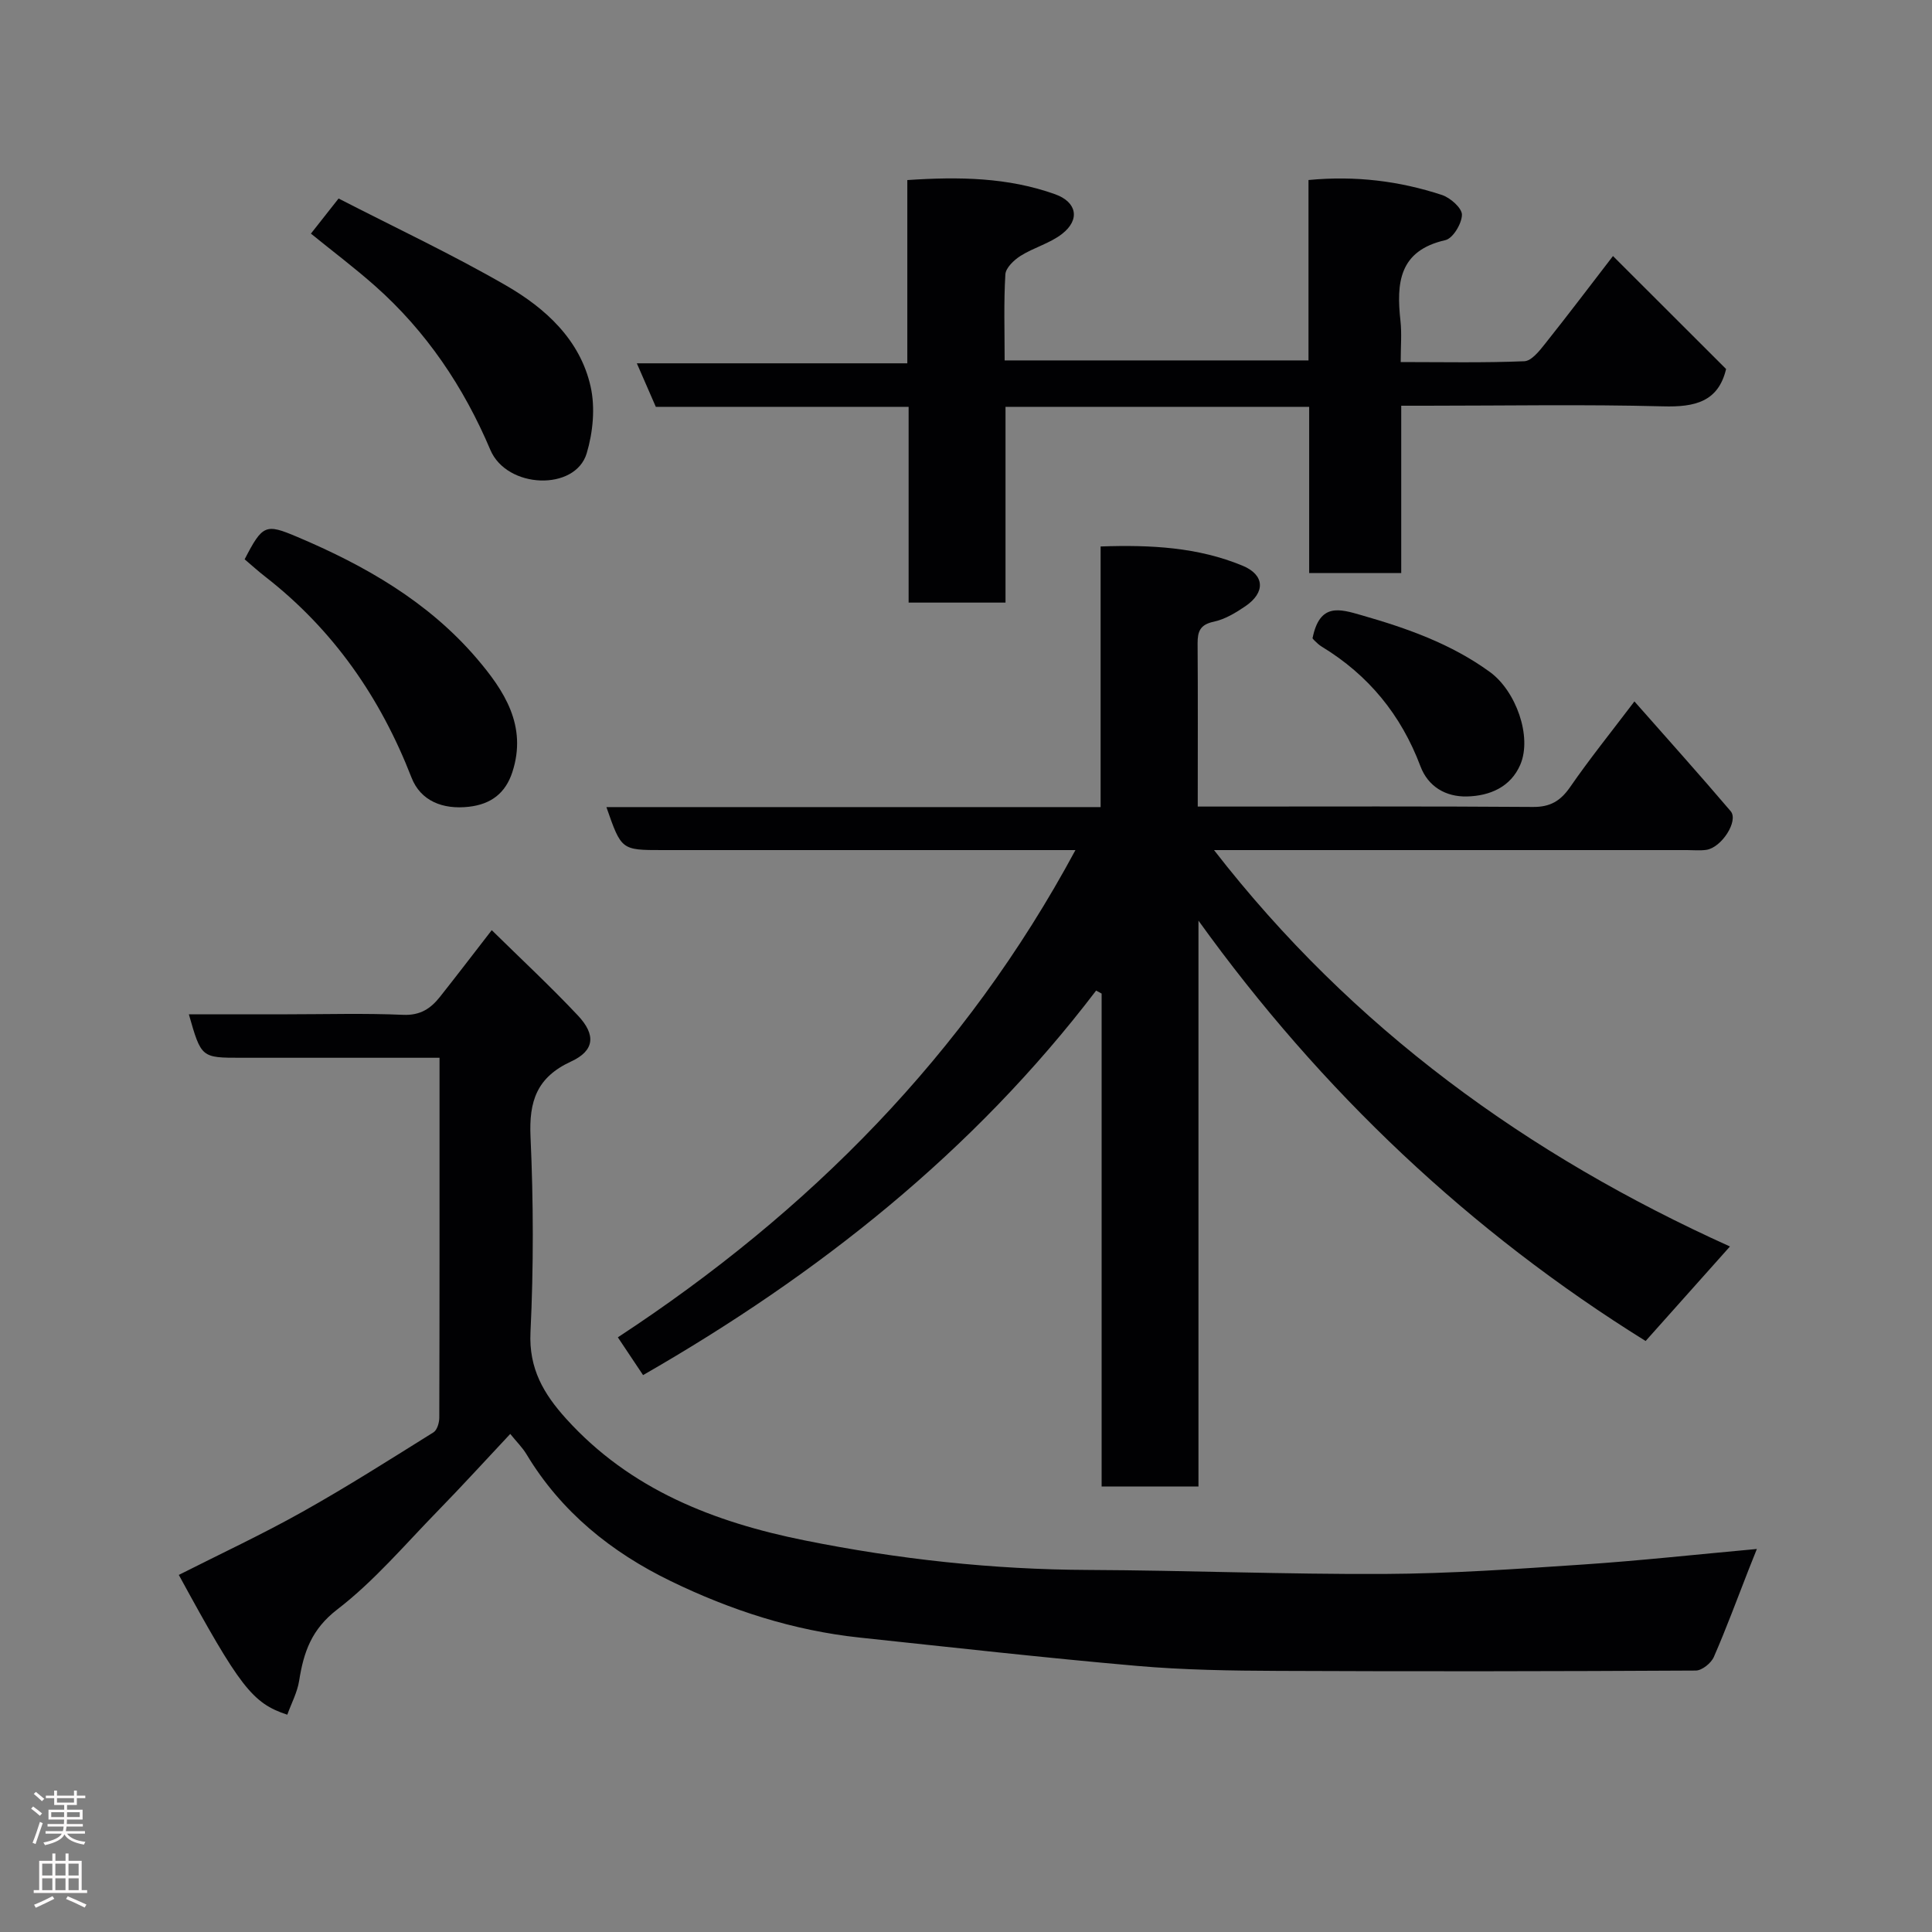 <svg enable-background="new 0 0 400 400" viewBox="0 0 400 400" xmlns="http://www.w3.org/2000/svg"><rect x="0" y="0" width="400" height="400" fill="#808080" stroke="none"/><g fill="#010103"><path d="m133.14 284.7c-1.67-2.5-3.27-4.9-5.22-7.82 39.5-25.9 71.91-58.47 94.74-100.88-2.06 0-3.8 0-5.54 0-26.67 0-53.33 0-80 0-8.47 0-8.47 0-11.57-8.9h102.32c0-18.12 0-35.85 0-53.96 10.42-.36 20.15.15 29.41 3.99 4.55 1.89 4.76 5.51.58 8.37-2.01 1.37-4.26 2.73-6.58 3.22-2.81.6-3.34 2.01-3.33 4.49.08 10.99.03 21.99.03 33.78h4.9c21.5 0 43-.08 64.5.08 3.58.03 5.7-1.24 7.7-4.12 3.98-5.77 8.39-11.24 13.31-17.73 6.76 7.67 13.44 15.11 19.92 22.72 1.7 2-1.86 7.54-5.02 8.01-1.31.19-2.66.05-4 .05-32.48 0-64.97 0-97.94 0 28.66 36.95 64.99 63.2 106.82 82.07-6.12 6.86-11.73 13.15-17.46 19.57-36.25-22.54-67.09-51.6-92.58-87.03v117.15c-6.91 0-13.17 0-20.05 0 0-34.03 0-68.04 0-102.05-.38-.21-.76-.41-1.14-.62-25.45 33.41-57.6 58.83-93.8 79.61z"/><path d="m91 219c-14.13 0-27.61 0-41.08 0-8.25 0-8.25 0-10.82-9h20.39c8 0 16.01-.24 23.99.11 3.51.15 5.68-1.29 7.59-3.7 3.45-4.35 6.82-8.77 10.74-13.83 6.05 5.95 12.15 11.62 17.84 17.67 3.76 4 3.47 7.27-1.41 9.52-7.11 3.28-8.74 8.23-8.4 15.6.61 13.47.64 27.01-.01 40.47-.36 7.54 2.75 12.77 7.39 17.9 13.27 14.68 30.63 21.41 49.36 25.18 19.36 3.9 38.94 6.04 58.74 6.12 20.43.09 40.86.93 61.29.83 13.7-.07 27.41-1.03 41.1-1.95 11.8-.79 23.57-2.09 36.03-3.22-.73 1.85-1.24 3.1-1.74 4.37-2.36 6.01-4.58 12.08-7.17 17.99-.56 1.28-2.45 2.8-3.73 2.81-28.83.16-57.65.2-86.48.07-9.77-.04-19.57-.19-29.29-1.04-19.12-1.67-38.19-3.83-57.28-5.85-13.77-1.46-26.76-5.67-39.16-11.69-12.34-5.99-22.71-14.34-29.89-26.28-.84-1.39-2.03-2.56-3.36-4.2-5.11 5.45-9.96 10.77-14.98 15.92-6.8 6.96-13.17 14.53-20.82 20.41-5.35 4.11-6.97 8.85-7.9 14.74-.38 2.43-1.62 4.73-2.46 7.06-7.25-2.37-9.83-5.78-22.46-28.94 8.57-4.34 17.28-8.4 25.64-13.09 9.21-5.16 18.13-10.84 27.09-16.43.75-.47 1.19-1.97 1.2-3 .07-23.16.05-46.32.05-69.48 0-1.46 0-2.94 0-5.07z"/><path d="m208.18 124.76c-7.17 0-13.43 0-20.06 0 0-13.5 0-26.77 0-40.53-17.76 0-35.16 0-52.34 0-1.37-3.15-2.53-5.79-3.93-9.01h56c0-12.88 0-25.26 0-37.94 10.73-.72 20.84-.56 30.61 2.94 4.49 1.61 5.23 5.26 1.41 8.22-2.51 1.95-5.84 2.81-8.57 4.53-1.36.86-3.07 2.48-3.15 3.84-.35 5.8-.15 11.62-.15 17.81h62.91c0-12.35 0-24.73 0-37.35 9.79-.93 18.83.21 27.61 3.09 1.75.57 4.18 2.72 4.16 4.11-.03 1.84-1.88 4.9-3.44 5.25-9.63 2.18-10.15 8.9-9.29 16.71.29 2.61.05 5.27.05 8.53 8.74 0 17.18.18 25.59-.17 1.5-.06 3.15-2.16 4.32-3.64 4.79-6.01 9.42-12.15 14.04-18.14 8 7.99 15.64 15.62 23.42 23.39-1.61 6.77-6.43 7.92-13.08 7.73-16.31-.43-32.65-.13-48.97-.13-1.62 0-3.24 0-5.21 0v34.64c-6.41 0-12.46 0-19.06 0 0-11.4 0-22.79 0-34.41-21.14 0-41.73 0-62.87 0z"/><path d="m64.37 48.37c1.66-2.11 3.37-4.28 5.73-7.27 11.65 5.99 23.43 11.52 34.66 18 8.18 4.72 15.34 11.23 17.52 20.93.98 4.36.49 9.48-.81 13.82-2.36 7.87-16.53 7.37-19.95-.71-5.5-13-13.26-24.55-23.89-33.96-4.17-3.69-8.62-7.05-13.26-10.81z"/><path d="m50.65 115.8c3.72-7.21 4.35-7.41 10.85-4.66 14.05 5.94 27.12 13.41 37.17 25.14 5.72 6.69 10.54 13.99 7.4 23.6-1.42 4.34-4.41 6.63-8.99 7.15-5.4.62-10.01-1.2-11.89-6.06-6.45-16.59-16.19-30.61-30.27-41.57-1.45-1.12-2.8-2.36-4.27-3.6z"/><path d="m271.75 132.13c1.48-7.37 5.62-6.06 10.13-4.76 9.43 2.7 18.57 5.92 26.6 11.77 5.38 3.92 8.77 13.36 6.28 19.18-1.99 4.63-6.32 6.47-11.05 6.58-4.38.1-8.04-2.03-9.63-6.27-4-10.62-10.74-18.86-20.41-24.74-.56-.34-1.05-.8-1.52-1.27-.36-.34-.62-.78-.4-.49z"/></g><path d="m6.44 374.46.42-.45c.65.47 1.27.95 1.85 1.44l-.45.49c-.65-.56-1.25-1.06-1.82-1.48m.93 7.33-.63-.26c.55-1.36 1.05-2.8 1.52-4.33.19.1.38.19.59.27-.46 1.29-.95 2.73-1.48 4.32m-.38-10.38.44-.42c.43.34 1.01.82 1.74 1.44l-.49.49c-.53-.51-1.09-1.01-1.69-1.51m2.5.35h1.72v-1.04h.59v1.04h3.52v-1.04h.59v1.04h1.75v.53h-1.75v1.42h-2.03v.97h3.22v2.03h-3.24c0 .35-.01.66-.03.93h3.32v.53h-3.37c-.03.27-.08.58-.15.94h3.96v.53h-3.71c.67.92 1.93 1.48 3.79 1.68-.13.24-.23.44-.29.59-2.13-.38-3.48-1.08-4.04-2.12-.43.97-1.77 1.72-4.03 2.23-.09-.19-.2-.37-.33-.55 2.1-.42 3.37-1.03 3.81-1.83h-3.36v-.53h3.58c.08-.29.13-.61.16-.94h-3.33v-.53h3.39c.02-.27.04-.58.04-.93h-3.23v-2.03h3.25v-.97h-2.07v-1.42h-1.73zm1.12 3.44v1h2.65c.01-.3.02-.44.01-.4v-.25-.35zm1.19-2h3.52v-.91h-3.52zm4.71 2h-2.63v.59c0 .16-.01.28-.01.4h2.64z" fill="#fcfafa"/><path d="m13.56 383.74h.63v1.52h2.72v6.07h1.13v.6h-11.06v-.6h1.13v-6.07h2.73v-1.52h.63v1.52h2.1v-1.52zm-2.69 8.83.38.56c-1.24.63-2.53 1.25-3.85 1.85-.1-.21-.21-.42-.34-.63 1.36-.55 2.63-1.15 3.81-1.78m-2.13-4.27h2.1v-2.45h-2.1zm0 3.04h2.1v-2.46h-2.1zm2.72-3.04h2.1v-2.45h-2.1zm0 3.04h2.1v-2.46h-2.1zm6.07 3.6c-1.41-.71-2.7-1.3-3.86-1.78l.35-.56c1.45.62 2.75 1.19 3.88 1.72zm-1.25-9.09h-2.1v2.45h2.1zm-2.09 5.49h2.1v-2.46h-2.1z" fill="#fcfafa"/></svg>